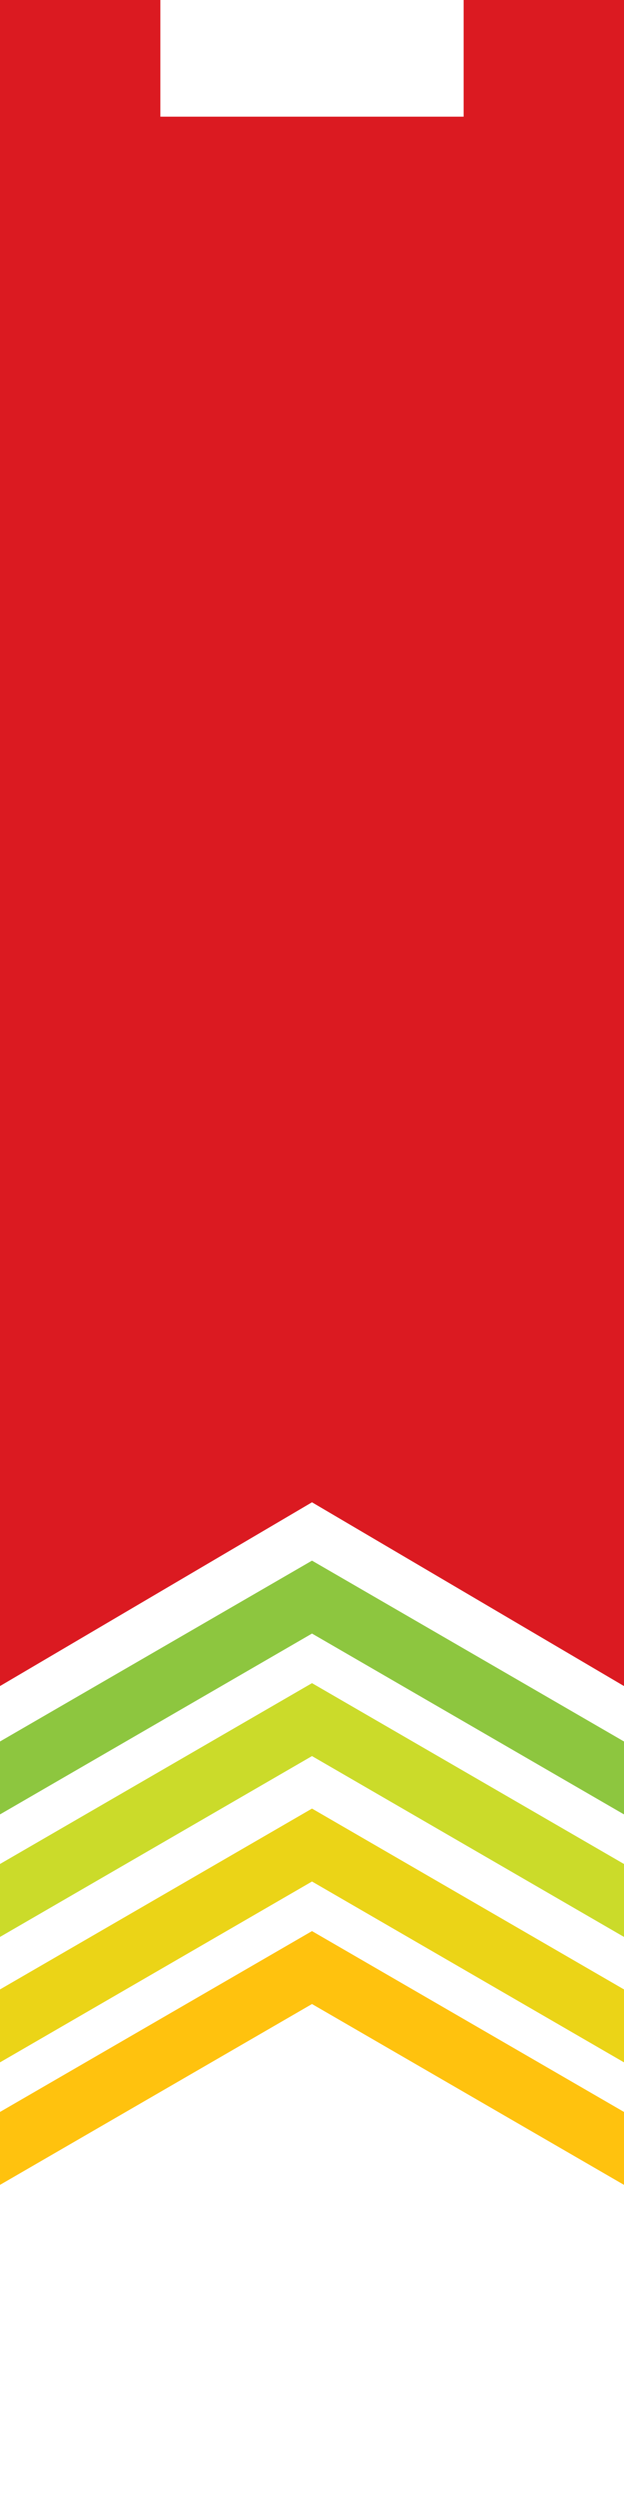 <?xml version="1.0" encoding="utf-8"?>
<!-- Generator: Adobe Illustrator 22.0.1, SVG Export Plug-In . SVG Version: 6.00 Build 0)  -->
<svg version="1.1" id="Layer_1" xmlns="http://www.w3.org/2000/svg" xmlns:xlink="http://www.w3.org/1999/xlink" x="0px" y="0px"
	 viewBox="0 0 21.4 85.7" style="enable-background:new 0 0 21.4 85.7;" xml:space="preserve">
<style type="text/css">
	.st0{fill:#DB1A21;}
	.st1{fill:#8DC63F;}
	.st2{fill:#CBDB2A;}
	.st3{fill:#EBD417;}
	.st4{fill:#FFC20E;}
	.st5{fill:none;}
</style>
<polygon class="st0" points="15.9,0 15.9,4 10.7,4 5.5,4 5.5,0 0,0 0,4 0,5.5 0,30.9 0,57.8 10.7,51.5 21.4,57.8 21.4,30.9 
	21.4,5.5 21.4,4 21.4,0 "/>
<polygon class="st1" points="21.4,62.2 10.7,56 0,62.2 0,59.7 10.7,53.5 21.4,59.7 "/>
<polygon class="st2" points="21.4,66.4 10.7,60.2 0,66.4 0,63.9 10.7,57.7 21.4,63.9 "/>
<polygon class="st3" points="21.4,70.7 10.7,64.5 0,70.7 0,68.2 10.7,62 21.4,68.2 "/>
<polygon class="st4" points="21.4,74.9 10.7,68.7 0,74.9 0,72.4 10.7,66.2 21.4,72.4 "/>
<polygon class="st5" points="10.7,72.1 11.9,74.6 14.6,74.9 12.7,76.9 13.1,79.6 10.7,78.3 8.2,79.6 8.7,76.9 6.7,74.9 9.5,74.6 "/>
<polygon class="st5" points="6.7,78.7 7.8,81 10.4,81.3 8.5,83.1 9,85.7 6.7,84.5 4.4,85.7 4.8,83.1 3,81.3 5.5,81 "/>
<polygon class="st5" points="14.7,78.7 15.8,81 18.4,81.3 16.5,83.1 17,85.7 14.7,84.5 12.4,85.7 12.8,83.1 11,81.3 13.6,81 "/>
</svg>
